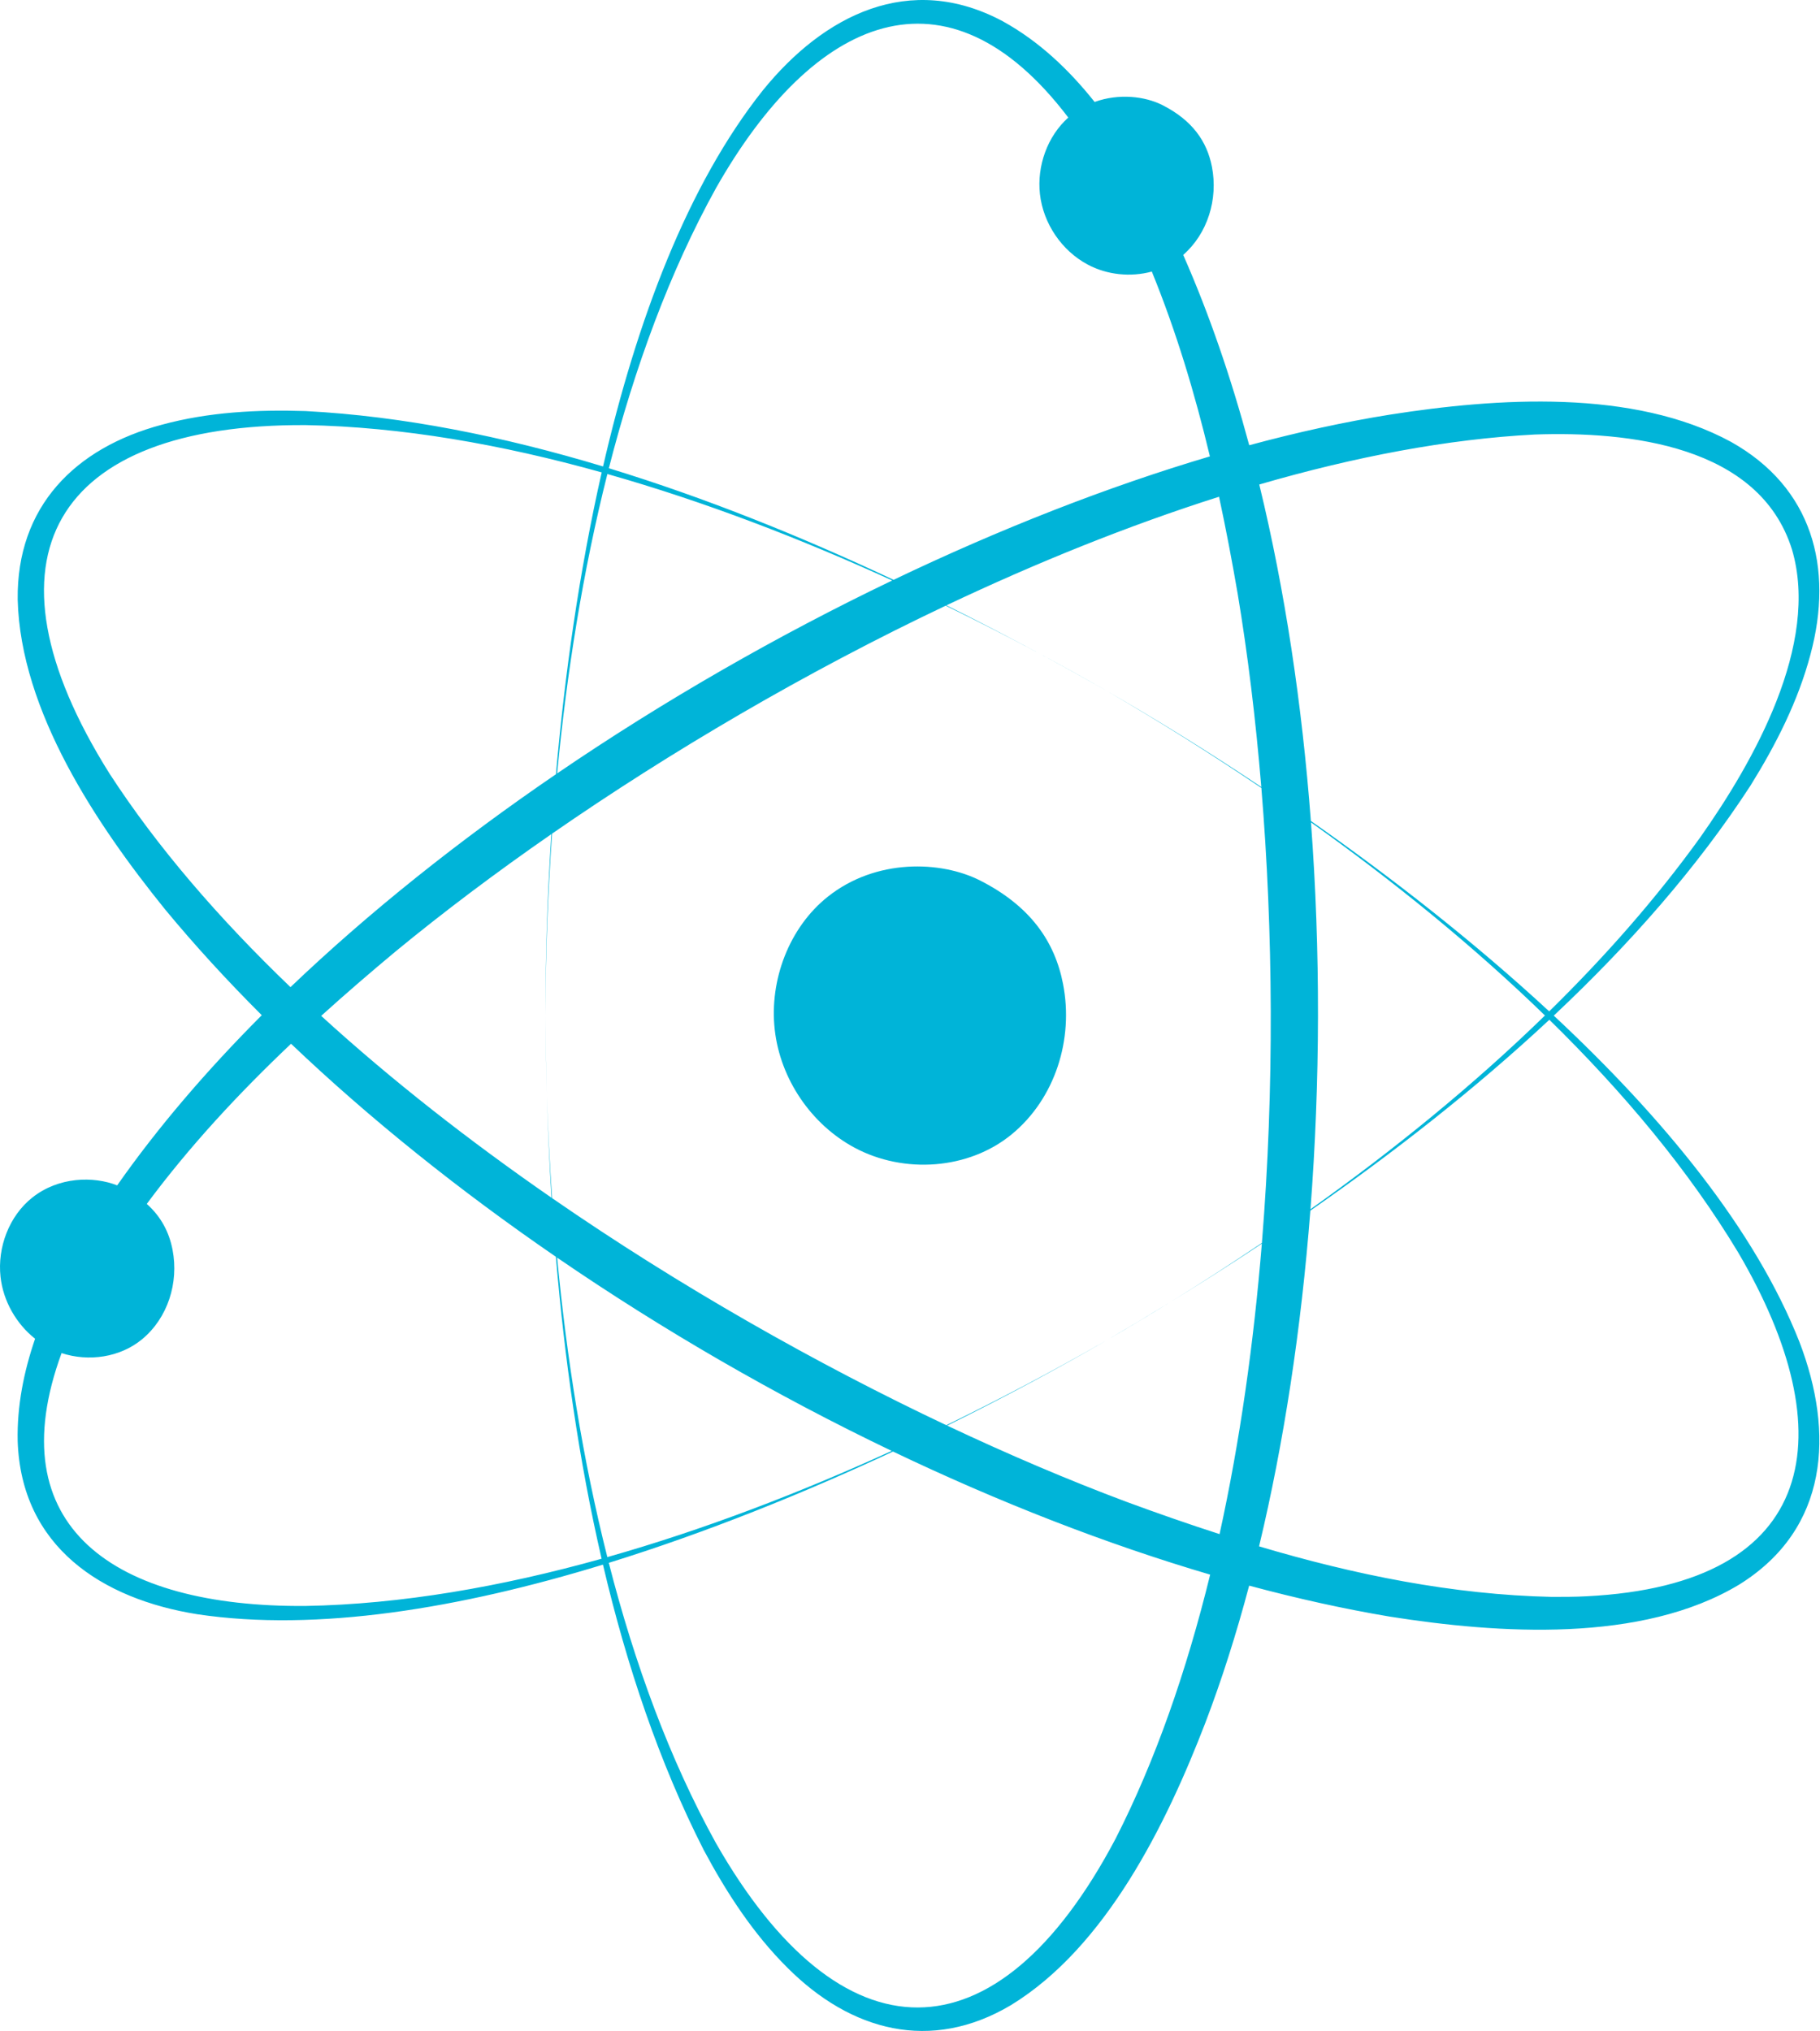 <svg width="735" height="820" viewBox="0 0 735 820" fill="none" xmlns="http://www.w3.org/2000/svg">
<path d="M220.837 442.167C220.517 431.287 220.336 420.552 220.275 410.013C220.304 420.514 220.486 431.253 220.837 442.167Z" fill="#00B4D8"/>
<path d="M472.543 525.746C464.006 530.993 455.52 536.076 447.127 540.986C455.575 536.067 464.057 530.985 472.543 525.746Z" fill="#00B4D8"/>
<path d="M418.996 263.448C428.58 268.611 437.968 273.822 447.127 279.04C438.018 273.814 428.625 268.601 418.996 263.448Z" fill="#00B4D8"/>
<path d="M726.705 541.8C708.83 496.442 671.651 451.199 627.484 410.035C658.081 381.29 685.435 350.262 706.899 317.21C717.164 300.707 726.173 283.069 731.164 264.165C740.59 229.13 731.901 196.799 699.106 178.421C659.554 156.903 604.469 160.612 561.185 167.422C542.998 170.333 524.018 174.484 504.496 179.754C497.134 152.407 488.266 126.579 477.831 102.913C487.735 94.261 491.962 80.371 489.439 67.371C487.438 57.064 481.519 48.587 469.508 42.464C462.397 38.84 451.803 37.64 442.058 41.161C431.697 28.141 419.579 16.621 404.963 8.587C367.38 -11.484 332.763 6.005 308.043 36.512C277.699 74.671 257.107 129.491 243.541 188.322C203.348 176.197 162.8 168.022 123.445 165.96C104.02 165.322 84.24 166.338 65.374 171.468C30.32 180.822 6.665 204.512 7.147 242.103C8.288 287.115 39.042 332.964 66.582 367.045C78.513 381.49 91.618 395.798 105.713 409.867C83.409 432.212 63.676 455.235 47.322 478.563C37.757 474.801 23.679 475.042 13.028 483.501C3.69 490.913 -1.108 503.604 0.217 515.515C1.3 525.291 6.543 534.434 14.168 540.487C9.609 553.799 6.841 567.625 7.137 581.754C8.546 624.337 41.001 645.572 79.781 651.727C127.999 658.927 185.771 649.35 243.504 631.683C253.099 672.553 266.293 711.756 284.186 746.87C293.345 764.011 304.115 780.633 317.991 794.407C343.62 820.088 375.963 828.728 408.277 809.516C446.689 786.021 471.018 736.463 486.762 695.572C493.351 678.322 499.26 659.758 504.467 640.16C523.72 645.342 542.683 649.543 561.177 652.656C605.084 659.59 663.039 663.491 702.429 639.699C738.601 617.186 740.764 578.462 726.705 541.8ZM619.773 175.426C657.589 174.098 710.493 179.677 723.69 221.857C734.998 260.193 708.246 307.458 686.534 338.213C668.733 362.872 648.122 386.268 625.636 408.319C595.417 380.355 562.037 354.309 529.386 331.436C525.832 284.406 518.951 238.365 508.552 195.606C546.965 184.441 584.559 177.249 619.773 175.426ZM509.592 502.079C506.329 542.169 500.758 581.845 492.515 619.359C479.815 615.267 467.232 610.862 454.783 606.275C431.774 597.648 407.445 587.327 382.49 575.541C406.076 563.916 427.939 552.11 447.127 540.986C426.724 552.692 404.917 564.329 382.164 575.387C329.721 550.597 274.524 519.34 222.981 483.733C221.975 469.675 221.274 455.784 220.836 442.168C221.236 455.768 221.855 469.597 222.736 483.563C189.65 460.692 158.075 436.03 129.708 410.134C139.602 401.182 149.708 392.487 159.905 383.999C178.881 368.385 199.983 352.477 222.668 336.759C220.943 362.997 220.235 387.834 220.275 410.013C220.339 386.491 221.164 361.787 222.964 336.554C270.654 303.532 325.322 271.358 381.931 244.524C394.607 250.682 406.986 257.019 418.996 263.448C407.018 256.995 394.734 250.617 382.2 244.397C418.55 227.179 455.696 212.166 492.305 200.548C495.112 213.592 497.589 226.692 499.84 239.766C503.874 264.006 507.1 290.235 509.371 317.74C487.51 303.127 466.355 290.096 447.126 279.041C467.465 290.858 488.446 303.924 509.4 318.099C514.153 375.917 514.682 439.356 509.614 501.804C497.315 510.117 484.925 518.1 472.542 525.746C484.826 518.197 497.216 510.305 509.592 502.079ZM360.113 585.773C323.238 602.598 284.359 617.562 245.271 628.644C235.329 589.244 228.853 548.086 224.99 507.736C267.642 536.976 313.474 563.445 360.113 585.773ZM224.996 312.254C228.862 271.91 235.343 230.76 245.289 191.371C284.449 202.48 323.398 217.484 360.33 234.348C314.037 256.531 267.992 282.938 224.996 312.254ZM529.428 332.008C562.418 355.518 594.799 381.691 623.927 409.983C594.775 438.365 562.54 464.501 529.226 488.205C533.164 437.01 533.321 383.915 529.428 332.008ZM289.177 75.9C328.588 6.486 382.365 -17.141 431.426 47.468C422.987 54.995 418.716 67.013 419.975 78.331C421.294 90.239 428.782 101.211 439.232 106.798C447.089 111.002 456.598 111.97 465.156 109.64C474.992 133.755 482.533 158.832 488.612 184.258C447.34 196.488 404.004 213.453 360.871 234.091C323.865 216.691 285.057 201.007 245.881 189.036C256.289 148.448 270.407 109.792 289.177 75.9ZM44.22 312.304C-10.671 224.989 21.826 171.164 123.327 171.62C162.075 172.317 202.625 179.429 242.993 190.721C233.876 230.891 228.006 272.843 224.522 312.576C185.57 339.169 149.138 368.149 117.306 398.534C88.431 370.85 63.405 341.889 44.22 312.304ZM123.326 648.372C45.997 648.93 -0.855 616.322 24.868 546.28C35.758 549.859 48.435 548.06 57.344 540.722C67.771 532.125 72.266 517.872 69.682 504.555C68.305 497.462 65.073 491.236 59.276 486.047C76.544 462.759 96.405 441.403 117.538 421.393C149.328 451.669 185.581 480.683 224.494 507.395C227.931 548.076 233.748 589.454 242.952 629.299C202.598 640.579 162.062 647.68 123.326 648.372ZM450.537 742.308C402.365 833.503 339.502 832.273 289.147 744.142C270.377 710.237 256.261 671.563 245.856 630.958C285.207 618.767 324.477 602.872 360.632 586.022C403.266 606.402 446.564 623.317 488.716 635.721C479.172 674.636 466.589 710.853 450.537 742.308ZM640.778 644.452C636.332 644.721 631.223 644.694 626.789 644.712C586.609 643.832 547.033 635.766 508.469 624.303C518.514 582.446 525.489 536.434 529.183 488.761C562.754 465.412 595.741 439.646 625.696 411.703C655.642 441.012 682.06 472.566 702.026 505.767C744.777 578.595 735.106 639.724 640.778 644.452Z" fill="#00B4D8"/>
<path d="M395.905 355.53C380.024 347.435 353.779 346.555 334.345 361.989C318.692 374.413 310.649 395.687 312.87 415.654C315.082 435.616 327.634 454.009 345.151 463.373C365.003 473.994 391.149 472.31 408.633 457.909C426.112 443.497 433.647 419.605 429.314 397.283C425.961 380.003 416.038 365.794 395.905 355.53Z" fill="#00B4D8"/>
</svg>
